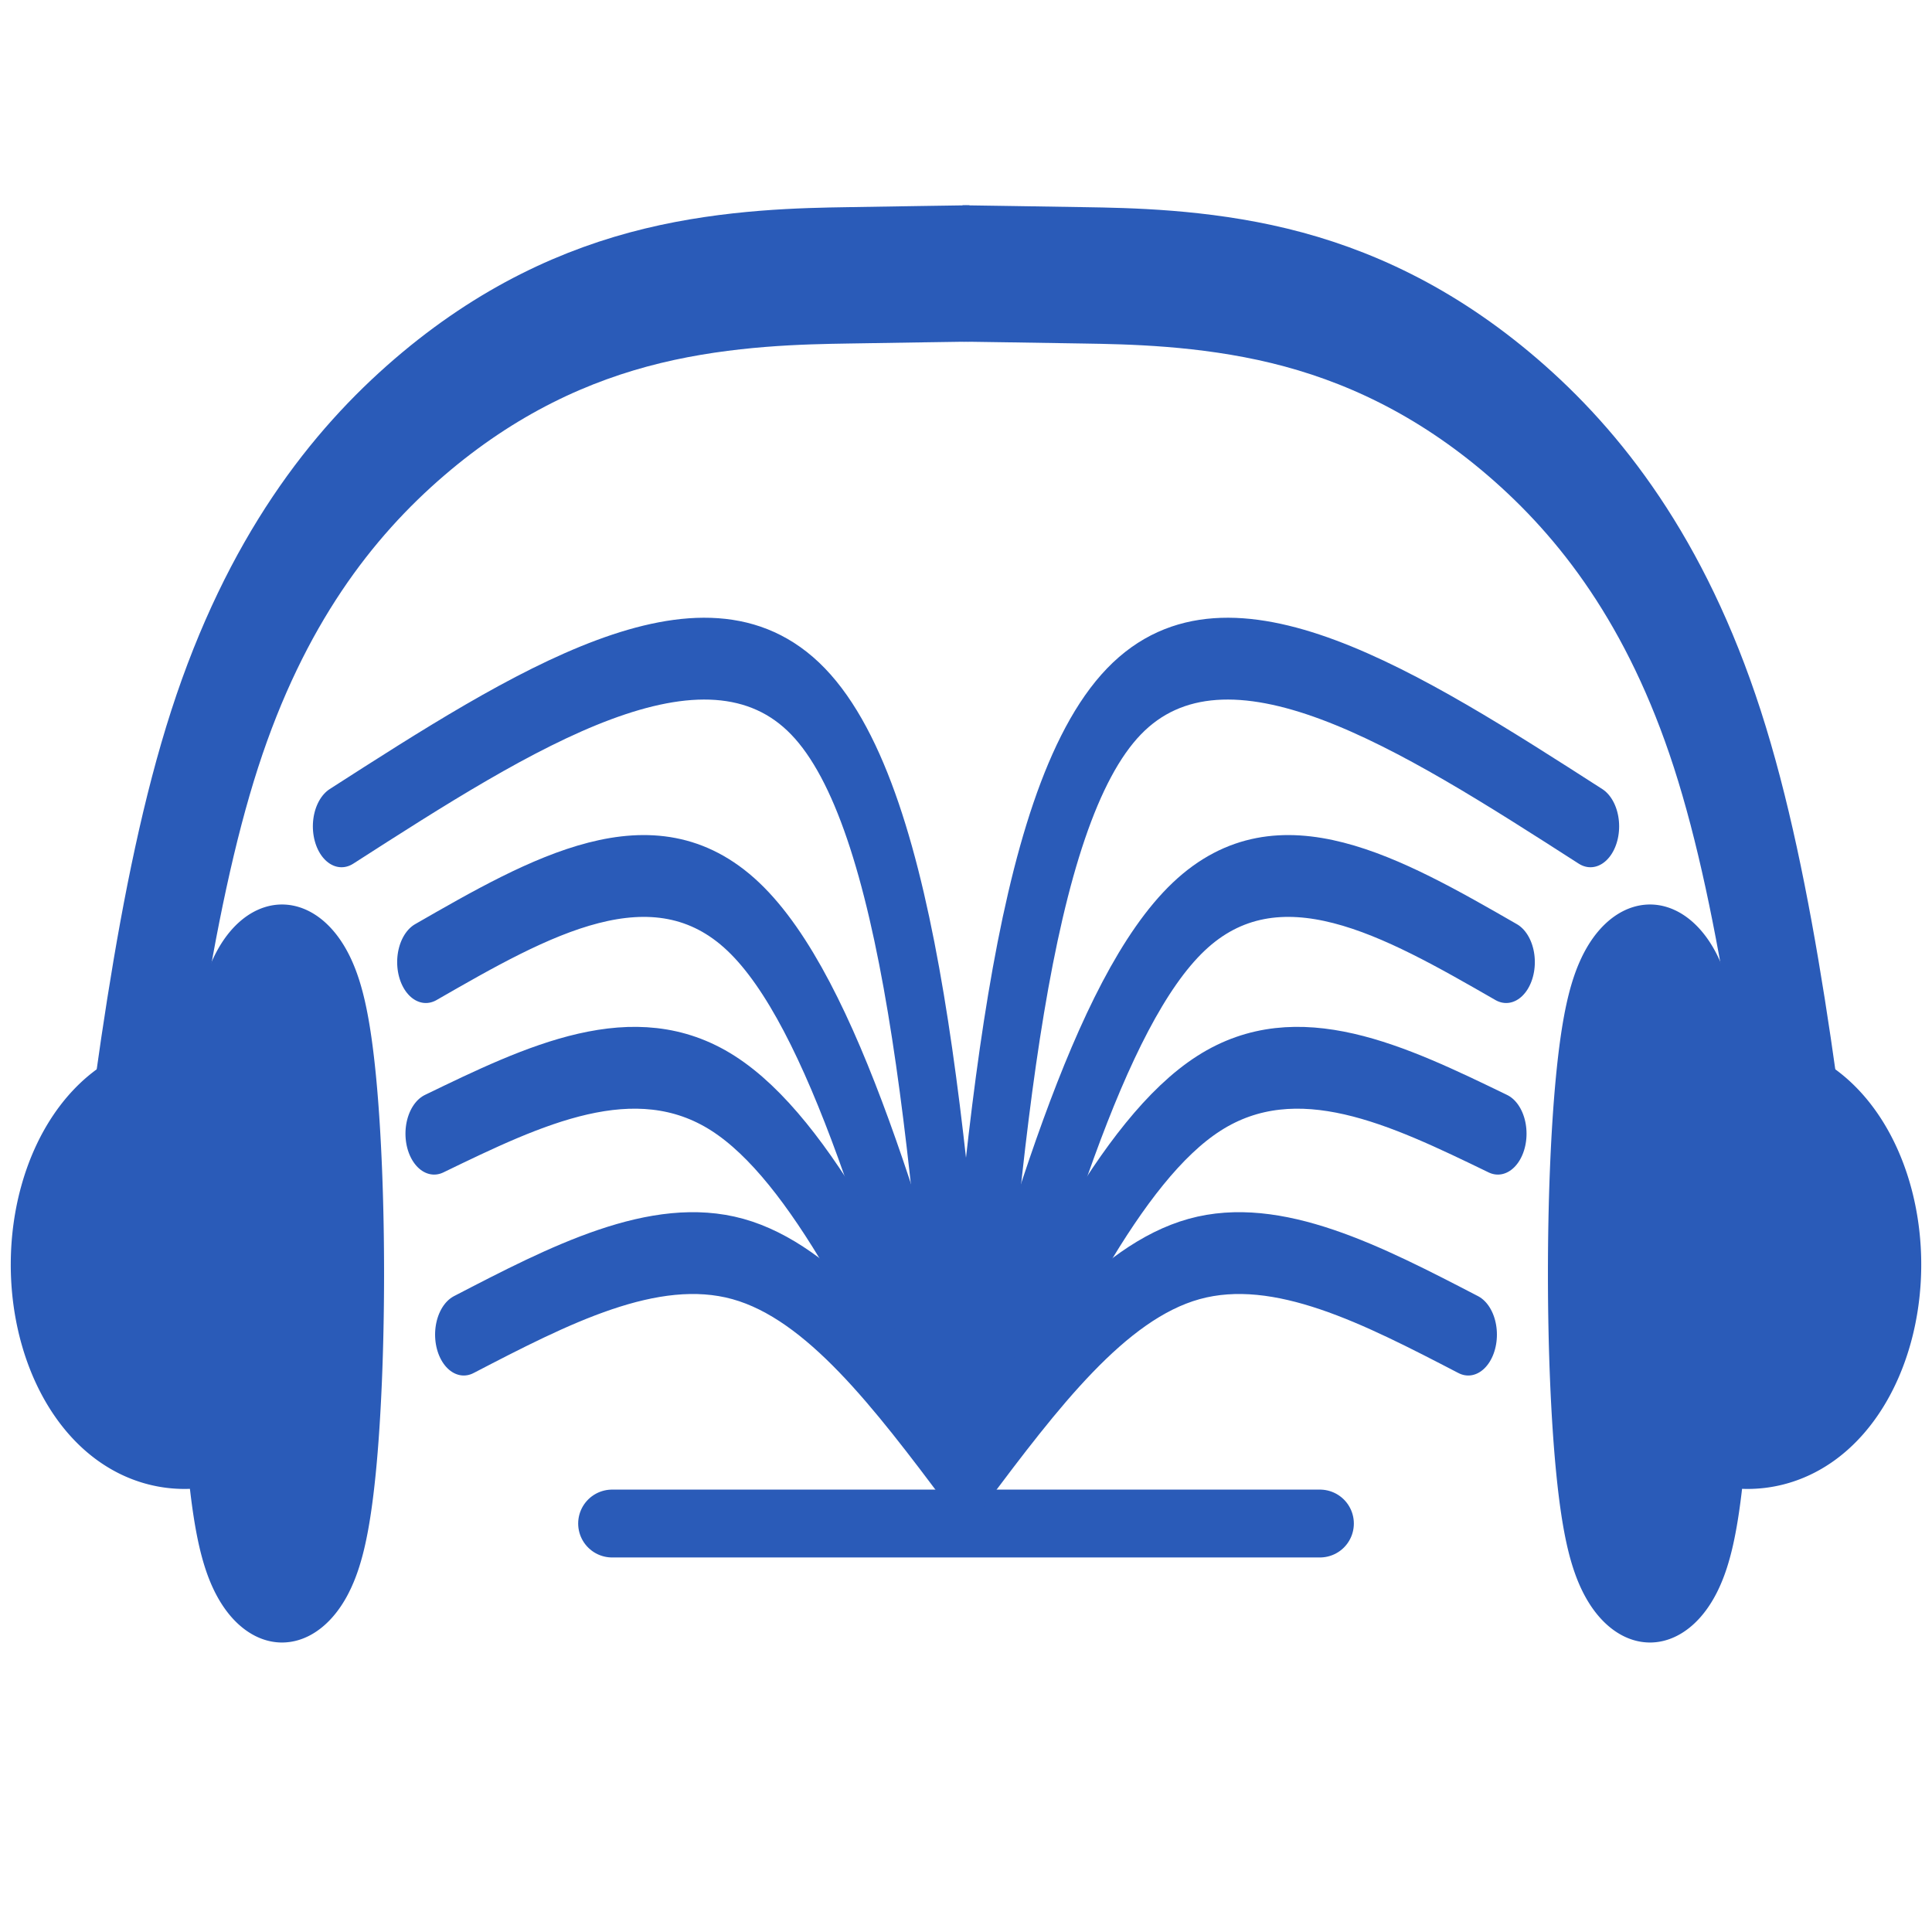 <?xml version="1.0" encoding="UTF-8" standalone="no"?>
<!-- Created with Inkscape (http://www.inkscape.org/) -->

<svg
   width="180"
   height="180"
   viewBox="0 0 180 180"
   version="1.1"
   id="svg1"
   inkscape:version="1.3 (0e150ed6c4, 2023-07-21)"
   sodipodi:docname="logo_blue_big_abs.svg"
   inkscape:export-filename="logo_blue_big_abs.png"
   inkscape:export-xdpi="96"
   inkscape:export-ydpi="96"
   xmlns:inkscape="http://www.inkscape.org/namespaces/inkscape"
   xmlns:sodipodi="http://sodipodi.sourceforge.net/DTD/sodipodi-0.dtd"
   xmlns="http://www.w3.org/2000/svg"
   xmlns:svg="http://www.w3.org/2000/svg">
  <sodipodi:namedview
     id="namedview1"
     pagecolor="#ffffff"
     bordercolor="#111111"
     borderopacity="1"
     inkscape:showpageshadow="0"
     inkscape:pageopacity="0"
     inkscape:pagecheckerboard="1"
     inkscape:deskcolor="#d1d1d1"
     inkscape:document-units="px"
     inkscape:zoom="5.6568542"
     inkscape:cx="50.116194"
     inkscape:cy="89.89095"
     inkscape:window-width="3840"
     inkscape:window-height="2071"
     inkscape:window-x="2391"
     inkscape:window-y="-9"
     inkscape:window-maximized="1"
     inkscape:current-layer="layer1" />
  <defs
     id="defs1">
    <inkscape:path-effect
       effect="mirror_symmetry"
       start_point="96.613,87.79"
       end_point="96.613,158.618"
       center_point="96.613,123.204"
       id="path-effect39"
       is_visible="true"
       lpeversion="1.2"
       lpesatellites="#path36"
       mode="vertical"
       discard_orig_path="false"
       fuse_paths="false"
       oposite_fuse="false"
       split_items="true"
       split_open="false"
       link_styles="true" />
    <inkscape:path-effect
       effect="bspline"
       id="path-effect37"
       is_visible="true"
       lpeversion="1.3"
       weight="33.333"
       steps="2"
       helper_size="0"
       apply_no_weight="true"
       apply_with_weight="true"
       only_selected="false"
       uniform="false" />
    <inkscape:path-effect
       effect="mirror_symmetry"
       start_point="105.223,51.295"
       end_point="105.223,122.123"
       center_point="105.223,86.709"
       id="path-effect34"
       is_visible="true"
       lpeversion="1.2"
       lpesatellites="#path34"
       mode="vertical"
       discard_orig_path="false"
       fuse_paths="false"
       oposite_fuse="false"
       split_items="true"
       split_open="false"
       link_styles="true" />
    <inkscape:path-effect
       effect="mirror_symmetry"
       start_point="105.223,51.295"
       end_point="105.223,122.123"
       center_point="105.223,86.709"
       id="path-effect33"
       is_visible="true"
       lpeversion="1.2"
       lpesatellites="#path33"
       mode="vertical"
       discard_orig_path="false"
       fuse_paths="false"
       oposite_fuse="false"
       split_items="true"
       split_open="false"
       link_styles="true" />
    <inkscape:path-effect
       effect="mirror_symmetry"
       start_point="88.081,47.81"
       end_point="88.081,118.638"
       center_point="88.081,83.224"
       id="path-effect32"
       is_visible="true"
       lpeversion="1.2"
       lpesatellites="#path32"
       mode="vertical"
       discard_orig_path="false"
       fuse_paths="false"
       oposite_fuse="false"
       split_items="true"
       split_open="false"
       link_styles="true" />
    <inkscape:path-effect
       effect="bspline"
       id="path-effect29"
       is_visible="true"
       lpeversion="1.3"
       weight="33.333"
       steps="2"
       helper_size="0"
       apply_no_weight="true"
       apply_with_weight="true"
       only_selected="false"
       uniform="false" />
    <inkscape:path-effect
       effect="mirror_symmetry"
       start_point="96.613,87.79"
       end_point="96.613,158.618"
       center_point="96.613,123.204"
       id="path-effect26"
       is_visible="true"
       lpeversion="1.2"
       lpesatellites="#path23"
       mode="vertical"
       discard_orig_path="false"
       fuse_paths="false"
       oposite_fuse="false"
       split_items="true"
       split_open="false"
       link_styles="true" />
    <inkscape:path-effect
       effect="bspline"
       id="path-effect24"
       is_visible="true"
       lpeversion="1.3"
       weight="33.333"
       steps="2"
       helper_size="0"
       apply_no_weight="true"
       apply_with_weight="true"
       only_selected="false"
       uniform="false" />
    <inkscape:path-effect
       effect="mirror_symmetry"
       start_point="96.613,87.79"
       end_point="96.613,158.618"
       center_point="96.613,123.204"
       id="path-effect22"
       is_visible="true"
       lpeversion="1.2"
       lpesatellites="#path19"
       mode="vertical"
       discard_orig_path="false"
       fuse_paths="false"
       oposite_fuse="false"
       split_items="true"
       split_open="false"
       link_styles="true" />
    <inkscape:path-effect
       effect="bspline"
       id="path-effect20"
       is_visible="true"
       lpeversion="1.3"
       weight="33.333"
       steps="2"
       helper_size="0"
       apply_no_weight="true"
       apply_with_weight="true"
       only_selected="false"
       uniform="false" />
    <inkscape:path-effect
       effect="mirror_symmetry"
       start_point="96.613,87.79"
       end_point="96.613,158.618"
       center_point="96.613,123.204"
       id="path-effect13"
       is_visible="true"
       lpeversion="1.2"
       lpesatellites="#path13"
       mode="vertical"
       discard_orig_path="false"
       fuse_paths="false"
       oposite_fuse="false"
       split_items="true"
       split_open="false"
       link_styles="true" />
    <inkscape:path-effect
       effect="bspline"
       id="path-effect5"
       is_visible="true"
       lpeversion="1.3"
       weight="33.333"
       steps="2"
       helper_size="0"
       apply_no_weight="true"
       apply_with_weight="true"
       only_selected="false"
       uniform="false" />
    <inkscape:path-effect
       effect="bspline"
       id="path-effect2"
       is_visible="true"
       lpeversion="1.3"
       weight="33.333"
       steps="2"
       helper_size="0"
       apply_no_weight="true"
       apply_with_weight="true"
       only_selected="false"
       uniform="false" />
    <inkscape:path-effect
       effect="bspline"
       id="path-effect1"
       is_visible="true"
       lpeversion="1.3"
       weight="33.333"
       steps="2"
       helper_size="0"
       apply_no_weight="true"
       apply_with_weight="true"
       only_selected="false"
       uniform="false" />
    <inkscape:path-effect
       effect="bspline"
       id="path-effect5-3"
       is_visible="true"
       lpeversion="1.3"
       weight="33.333"
       steps="2"
       helper_size="0"
       apply_no_weight="true"
       apply_with_weight="true"
       only_selected="false"
       uniform="false" />
    <inkscape:path-effect
       effect="bspline"
       id="path-effect5-8"
       is_visible="true"
       lpeversion="1.3"
       weight="33.333"
       steps="2"
       helper_size="0"
       apply_no_weight="true"
       apply_with_weight="true"
       only_selected="false"
       uniform="false" />
    <inkscape:path-effect
       effect="bspline"
       id="path-effect5-8-6"
       is_visible="true"
       lpeversion="1.3"
       weight="33.333"
       steps="2"
       helper_size="0"
       apply_no_weight="true"
       apply_with_weight="true"
       only_selected="false"
       uniform="false" />
    <inkscape:path-effect
       effect="bspline"
       id="path-effect5-33"
       is_visible="true"
       lpeversion="1.3"
       weight="33.333"
       steps="2"
       helper_size="0"
       apply_no_weight="true"
       apply_with_weight="true"
       only_selected="false"
       uniform="false" />
    <inkscape:path-effect
       effect="bspline"
       id="path-effect5-3-5"
       is_visible="true"
       lpeversion="1.3"
       weight="33.333"
       steps="2"
       helper_size="0"
       apply_no_weight="true"
       apply_with_weight="true"
       only_selected="false"
       uniform="false" />
  </defs>
  <g
     inkscape:label="Ebene 1"
     inkscape:groupmode="layer"
     id="layer1">
    <path
       style="fill:#ffffff;fill-opacity:0;fill-rule:evenodd;stroke:#2a5bb8;stroke-width:3;stroke-linecap:round;stroke-linejoin:bevel;stroke-dasharray:none;stroke-opacity:1;paint-order:normal"
       d="m 96.62,141.849 c 1.403,-12.184 2.806,-24.368 8.249,-28.326 5.442,-3.958 14.924,0.31 24.406,4.578"
       id="path5-6"
       inkscape:path-effect="#path-effect5-8;#path-effect13"
       inkscape:original-d="m 96.619749,141.84928 c 1.403134,-12.18408 2.806269,-24.36816 4.209411,-36.55227 9.48179,4.26813 18.96357,8.53625 28.44534,12.80437"
       sodipodi:nodetypes="ccc"
       transform="matrix(1.781,0,0,2.541,-82.059,-223.107)" />
    <path
       transform="matrix(-1.781,0,0,2.541,262.059,-223.107)"
       id="path13"
       d="m 96.62,141.849 c 1.403,-12.184 2.806,-24.368 8.249,-28.326 5.442,-3.958 14.924,0.31 24.406,4.578"
       style="fill:#ffffff;fill-opacity:0;fill-rule:evenodd;stroke:#2a5bb8;stroke-width:3;stroke-linecap:round;stroke-linejoin:bevel;stroke-dasharray:none;stroke-opacity:1;paint-order:normal" />
    <path
       style="fill:#ffffff;fill-opacity:0;fill-rule:evenodd;stroke:#2a5bb8;stroke-width:3;stroke-linecap:round;stroke-linejoin:bevel;stroke-dasharray:none;stroke-opacity:1;paint-order:normal"
       d="m 96.62,141.849 c 3.465,-8.654 6.931,-17.308 11.638,-20.436 4.707,-3.128 10.657,-0.731 16.607,1.666"
       id="path18"
       inkscape:path-effect="#path-effect20;#path-effect22"
       inkscape:original-d="m 96.619749,141.84928 c 3.465241,-8.654 6.930491,-17.30804 10.395751,-25.96207 5.94972,2.3971 11.89941,4.7942 17.84913,7.1913"
       sodipodi:nodetypes="ccc"
       transform="matrix(1.781,0,0,2.541,-82.059,-223.107)" />
    <path
       transform="matrix(-1.781,0,0,2.541,262.059,-223.107)"
       id="path19"
       d="m 96.62,141.849 c 3.465,-8.654 6.931,-17.308 11.638,-20.436 4.707,-3.128 10.657,-0.731 16.607,1.666"
       style="fill:#ffffff;fill-opacity:0;fill-rule:evenodd;stroke:#2a5bb8;stroke-width:3;stroke-linecap:round;stroke-linejoin:bevel;stroke-dasharray:none;stroke-opacity:1;paint-order:normal"
       sodipodi:nodetypes="csc" />
    <path
       style="fill:#ffffff;fill-opacity:0;fill-rule:evenodd;stroke:#2a5bb8;stroke-width:3;stroke-linecap:round;stroke-linejoin:bevel;stroke-dasharray:none;stroke-opacity:1;paint-order:normal"
       d="m 96.62,141.849 c 4.03,-5.939 8.06,-11.878 12.695,-13.958 4.635,-2.08 9.876,-0.3 15.116,1.479"
       id="path22"
       inkscape:path-effect="#path-effect24;#path-effect26"
       inkscape:original-d="m 96.619749,141.84928 c 4.029921,-5.93918 8.059831,-11.87836 12.089771,-17.81756 5.24047,1.77957 10.48091,3.55913 15.72137,5.3387"
       sodipodi:nodetypes="ccc"
       transform="matrix(1.781,0,0,2.541,-82.059,-223.107)" />
    <path
       transform="matrix(-1.781,0,0,2.541,262.059,-223.107)"
       id="path23"
       d="m 96.62,141.849 c 4.03,-5.939 8.06,-11.878 12.695,-13.958 4.635,-2.08 9.876,-0.3 15.116,1.479"
       style="fill:#ffffff;fill-opacity:0;fill-rule:evenodd;stroke:#2a5bb8;stroke-width:3;stroke-linecap:round;stroke-linejoin:bevel;stroke-dasharray:none;stroke-opacity:1;paint-order:normal"
       sodipodi:nodetypes="csc" />
    <path
       style="fill:#ffffff;fill-opacity:0;fill-rule:evenodd;stroke:#2a5bb8;stroke-width:6.322;stroke-linecap:round;stroke-linejoin:bevel;stroke-dasharray:none;stroke-opacity:1;paint-order:normal"
       d="M 57.028,141.944 H 122.974"
       id="path26"
       sodipodi:nodetypes="cc" />
    <path
       style="fill:#ffffff;fill-opacity:0;fill-rule:evenodd;stroke:#2a5bb8;stroke-width:8.007;stroke-linecap:round;stroke-linejoin:bevel;stroke-dasharray:none;stroke-opacity:1;paint-order:normal"
       id="path27"
       sodipodi:type="arc"
       sodipodi:cx="140.99796"
       sodipodi:cy="97.99678"
       sodipodi:rx="1.3353177"
       sodipodi:ry="9.5265503"
       sodipodi:start="0"
       sodipodi:end="6.265059"
       sodipodi:arc-type="slice"
       d="m 142.333,97.997 a 1.335,9.527 0 0 1 -1.329,9.526 1.335,9.527 0 0 1 -1.341,-9.44 1.335,9.527 0 0 1 1.317,-9.612 1.335,9.527 0 0 1 1.353,9.353 l -1.335,0.173 z"
       inkscape:path-effect="#path-effect34"
       transform="matrix(1.781,0,0,2.541,-97.392,-130.36)" />
    <path
       style="fill:#ffffff;fill-opacity:0;fill-rule:evenodd;stroke:#2a5bb8;stroke-width:5;stroke-linecap:square;stroke-linejoin:round;stroke-dasharray:none;stroke-opacity:1;paint-order:normal"
       d="m 132.752,96.705 c -1.352,-8.003 -2.705,-16.006 -5.373,-21.792 -2.669,-5.787 -6.654,-9.357 -10.713,-11.802 -4.059,-2.445 -8.192,-3.766 -12.203,-4.448 -4.011,-0.682 -7.902,-0.725 -10.229,-0.751 -2.328,-0.026 -3.093,-0.035 -3.858,-0.043"
       id="path29"
       inkscape:path-effect="#path-effect29;#path-effect32"
       inkscape:original-d="m 132.75159,96.704706 c -1.3523,-8.002877 -2.70457,-16.005626 -4.05689,-24.008629 -3.98507,-3.570407 -7.97001,-7.140689 -11.95503,-10.71105 -4.13281,-1.320364 -8.2656,-2.640723 -12.39839,-3.96108 -3.89019,-0.04349 -7.780383,-0.08698 -11.670595,-0.130467 -0.765293,-0.0086 -1.530588,-0.01711 -2.295883,-0.02567"
       sodipodi:nodetypes="cccccc"
       transform="matrix(1.781,0,0,2.541,-66.864,-121.502)" />
    <path
       style="fill:#ffffff;fill-opacity:0;fill-rule:evenodd;stroke:#2a5bb8;stroke-width:14.805;stroke-linecap:round;stroke-linejoin:round;stroke-dasharray:none;stroke-opacity:1;paint-order:normal"
       id="path31"
       sodipodi:type="arc"
       sodipodi:cx="146.10353"
       sodipodi:cy="97.669838"
       sodipodi:rx="1.681633"
       sodipodi:ry="0.82397687"
       sodipodi:start="6.265661"
       sodipodi:end="6.265059"
       sodipodi:arc-type="arc"
       d="m 147.785,97.655 a 1.682,0.824 0 0 1 -1.652,0.838 1.682,0.824 0 0 1 -1.711,-0.809 1.682,0.824 0 0 1 1.651,-0.839 1.682,0.824 0 0 1 1.712,0.809"
       sodipodi:open="true"
       inkscape:path-effect="#path-effect33"
       transform="matrix(1.781,0,0,2.541,-97.392,-130.36)" />
    <path
       id="path32"
       d="m 132.752,96.705 c -1.352,-8.003 -2.705,-16.006 -5.373,-21.792 -2.669,-5.787 -6.654,-9.357 -10.713,-11.802 -4.059,-2.445 -8.192,-3.766 -12.203,-4.448 -4.011,-0.682 -7.902,-0.725 -10.229,-0.751 -2.328,-0.026 -3.093,-0.035 -3.858,-0.043"
       style="fill:#ffffff;fill-opacity:0;fill-rule:evenodd;stroke:#2a5bb8;stroke-width:5;stroke-linecap:square;stroke-linejoin:round;stroke-dasharray:none;stroke-opacity:1;paint-order:normal"
       transform="matrix(-1.781,0,0,2.541,246.864,-121.502)"
       sodipodi:nodetypes="cssc" />
    <path
       id="path33"
       d="m 147.785,97.655 a 1.682,0.824 0 0 1 -1.652,0.838 1.682,0.824 0 0 1 -1.711,-0.809 1.682,0.824 0 0 1 1.651,-0.839 1.682,0.824 0 0 1 1.712,0.809"
       style="fill:#ffffff;fill-opacity:0;fill-rule:evenodd;stroke:#2a5bb8;stroke-width:14.805;stroke-linecap:round;stroke-linejoin:round;stroke-dasharray:none;stroke-opacity:1;paint-order:normal"
       transform="matrix(-1.781,0,0,2.541,277.392,-130.36)" />
    <path
       id="path34"
       d="m 142.333,97.997 a 1.335,9.527 0 0 1 -1.329,9.526 1.335,9.527 0 0 1 -1.341,-9.44 1.335,9.527 0 0 1 1.317,-9.612 1.335,9.527 0 0 1 1.353,9.353 l -1.335,0.173 z"
       style="fill:#ffffff;fill-opacity:0;fill-rule:evenodd;stroke:#2a5bb8;stroke-width:8.007;stroke-linecap:round;stroke-linejoin:bevel;stroke-dasharray:none;stroke-opacity:1;paint-order:normal"
       transform="matrix(-1.781,0,0,2.541,277.392,-130.36)" />
    <path
       style="fill:#ffffff;fill-opacity:0;fill-rule:evenodd;stroke:#2a5bb8;stroke-width:3;stroke-linecap:round;stroke-linejoin:bevel;stroke-dasharray:none;stroke-opacity:1;paint-order:normal"
       d="m 96.62,141.849 c 3.771,-3.516 7.543,-7.032 11.92,-7.884 4.377,-0.852 9.359,0.96 14.341,2.772"
       id="path35"
       inkscape:path-effect="#path-effect37;#path-effect39"
       inkscape:original-d="m 96.619749,141.84928 c 3.771441,-3.51592 7.542871,-7.03183 11.314331,-10.54777 4.98199,1.81188 9.96393,3.62374 14.94592,5.43563"
       sodipodi:nodetypes="ccc"
       transform="matrix(1.781,0,0,2.541,-82.059,-223.107)" />
    <path
       transform="matrix(-1.781,0,0,2.541,262.059,-223.107)"
       id="path36"
       d="m 96.62,141.849 c 3.771,-3.516 7.543,-7.032 11.92,-7.884 4.377,-0.852 9.359,0.96 14.341,2.772"
       style="fill:#ffffff;fill-opacity:0;fill-rule:evenodd;stroke:#2a5bb8;stroke-width:3;stroke-linecap:round;stroke-linejoin:bevel;stroke-dasharray:none;stroke-opacity:1;paint-order:normal"
       sodipodi:nodetypes="csc" />
  </g>
</svg>
